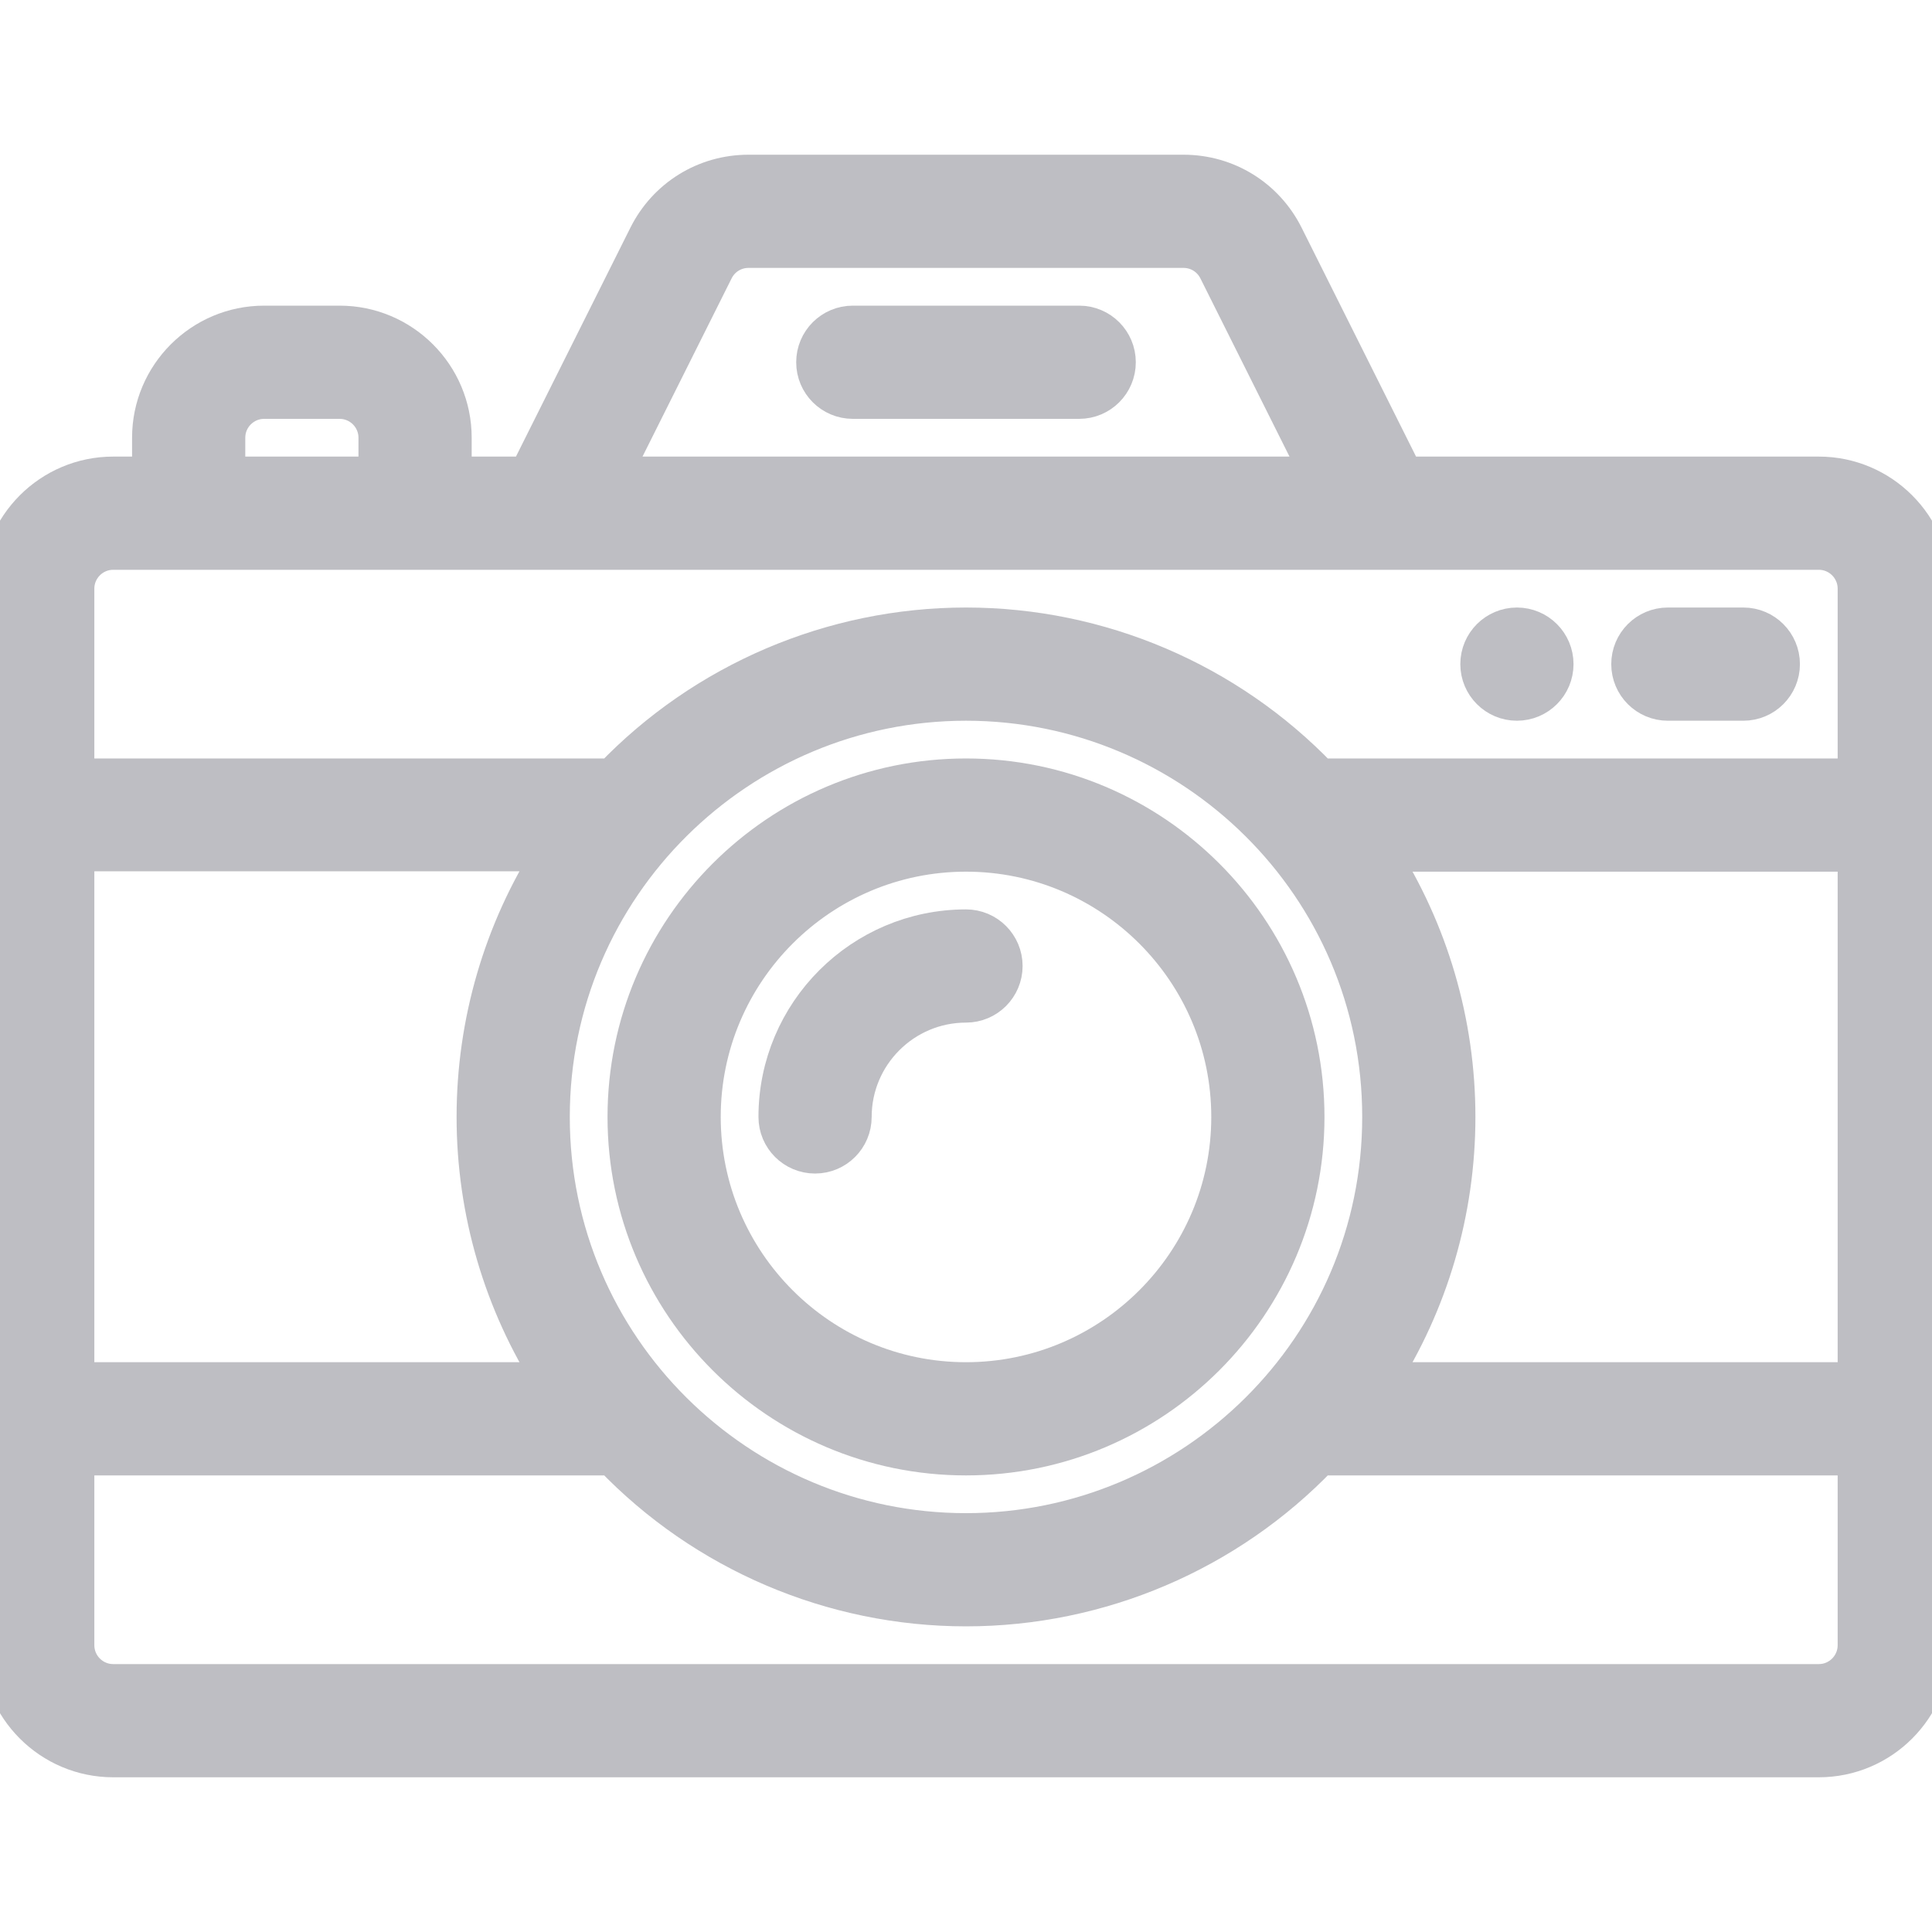 <?xml version="1.0" encoding="iso-8859-1"?>
<!-- Generator: Adobe Illustrator 19.0.0, SVG Export Plug-In . SVG Version: 6.00 Build 0)  -->
<svg xmlns="http://www.w3.org/2000/svg" xmlns:xlink="http://www.w3.org/1999/xlink" version="1.1" id="Capa_1" x="0px" y="0px" viewBox="0 0 512 512" style="enable-background:new 0 0 512 512;" xml:space="preserve" width="512px" height="512px">
<g>
	<g>
		<path d="M402,166c-5.52,0-10,4.48-10,10s4.48,10,10,10c5.52,0,10-4.48,10-10S407.52,166,402,166z" stroke="#bebec3" stroke-width="10px" fill="#bebec3"/>
	</g>
</g>
<g>
	<g>
		<path d="M482,126H372.18l-31.706-63.413C335.357,52.356,325.075,46,313.64,46H198.36c-11.437,0-21.719,6.356-26.834,16.588    L139.82,126H120v-10c0-16.542-13.458-30-30-30H70c-16.542,0-30,13.458-30,30v10H30c-16.542,0-30,13.458-30,30    c0,27.175,0,269.429,0,280c0,16.542,13.458,30,30,30h452c16.542,0,30-13.458,30-30c0-27.175,0-269.429,0-280    C512,139.458,498.542,126,482,126z M189.415,71.532C191.121,68.12,194.548,66,198.36,66h115.28c3.812,0,7.24,2.12,8.946,5.532    L349.82,126H162.18L189.415,71.532z M60,116c0-5.514,4.486-10,10-10h20c5.514,0,10,4.486,10,10v10H60V116z M20,225.9h126.451    C133.161,246.661,126,270.992,126,296c0,25.01,7.162,49.243,20.45,70H20V225.9z M256,186c60.133,0,110,48.719,110,110    c0,61.212-49.797,110-110,110c-60.257,0-110-48.842-110-110C146,234.795,195.79,186,256,186z M492,436c0,5.514-4.486,10-10,10H30    c-5.514,0-10-4.486-10-10v-50h142.226c24.435,25.472,58.349,40,93.774,40c35.431,0,69.348-14.532,93.775-40H492V436z M492,366    H365.549C378.839,345.239,386,321.009,386,296c0-25.009-7.161-49.239-20.451-70H492V366z M492,206H349.774    c-24.434-25.472-58.348-40-93.774-40c-35.43,0-69.347,14.532-93.775,40H20v-50c0-5.514,4.486-10,10-10c9.081,0,437.942,0,452,0    c5.514,0,10,4.486,10,10V206z" stroke="#bebec3" stroke-width="10px" fill="#bebec3"/>
	</g>
</g>
<g>
	<g>
		<path d="M286,86h-60c-5.523,0-10,4.477-10,10s4.477,10,10,10h60c5.522,0,10-4.477,10-10S291.522,86,286,86z" stroke="#bebec3" stroke-width="10px" fill="#bebec3"/>
	</g>
</g>
<g>
	<g>
		<path d="M256,206c-49.626,0-90,40.374-90,90c0,49.626,40.374,90,90,90c49.626,0,90-40.374,90-90C346,246.374,305.626,206,256,206z     M256,366c-38.598,0-70-31.402-70-70c0-38.598,31.402-70,70-70s70,31.402,70,70C326,334.598,294.598,366,256,366z" stroke="#bebec3" stroke-width="10px" fill="#bebec3"/>
	</g>
</g>
<g>
	<g>
		<path d="M256,246c-27.57,0-50,22.43-50,50c0,5.523,4.477,10,10,10s10-4.477,10-10c0-16.542,13.458-30,30-30    c5.522,0,10-4.477,10-10S261.522,246,256,246z" stroke="#bebec3" stroke-width="10px" fill="#bebec3"/>
	</g>
</g>
<g>
	<g>
		<path d="M462,166h-20c-5.522,0-10,4.477-10,10s4.478,10,10,10h20c5.522,0,10-4.477,10-10S467.522,166,462,166z" stroke="#bebec3" stroke-width="10px" fill="#bebec3"/>
	</g>
</g>
<g>
</g>
<g>
</g>
<g>
</g>
<g>
</g>
<g>
</g>
<g>
</g>
<g>
</g>
<g>
</g>
<g>
</g>
<g>
</g>
<g>
</g>
<g>
</g>
<g>
</g>
<g>
</g>
<g>
</g>
</svg>

